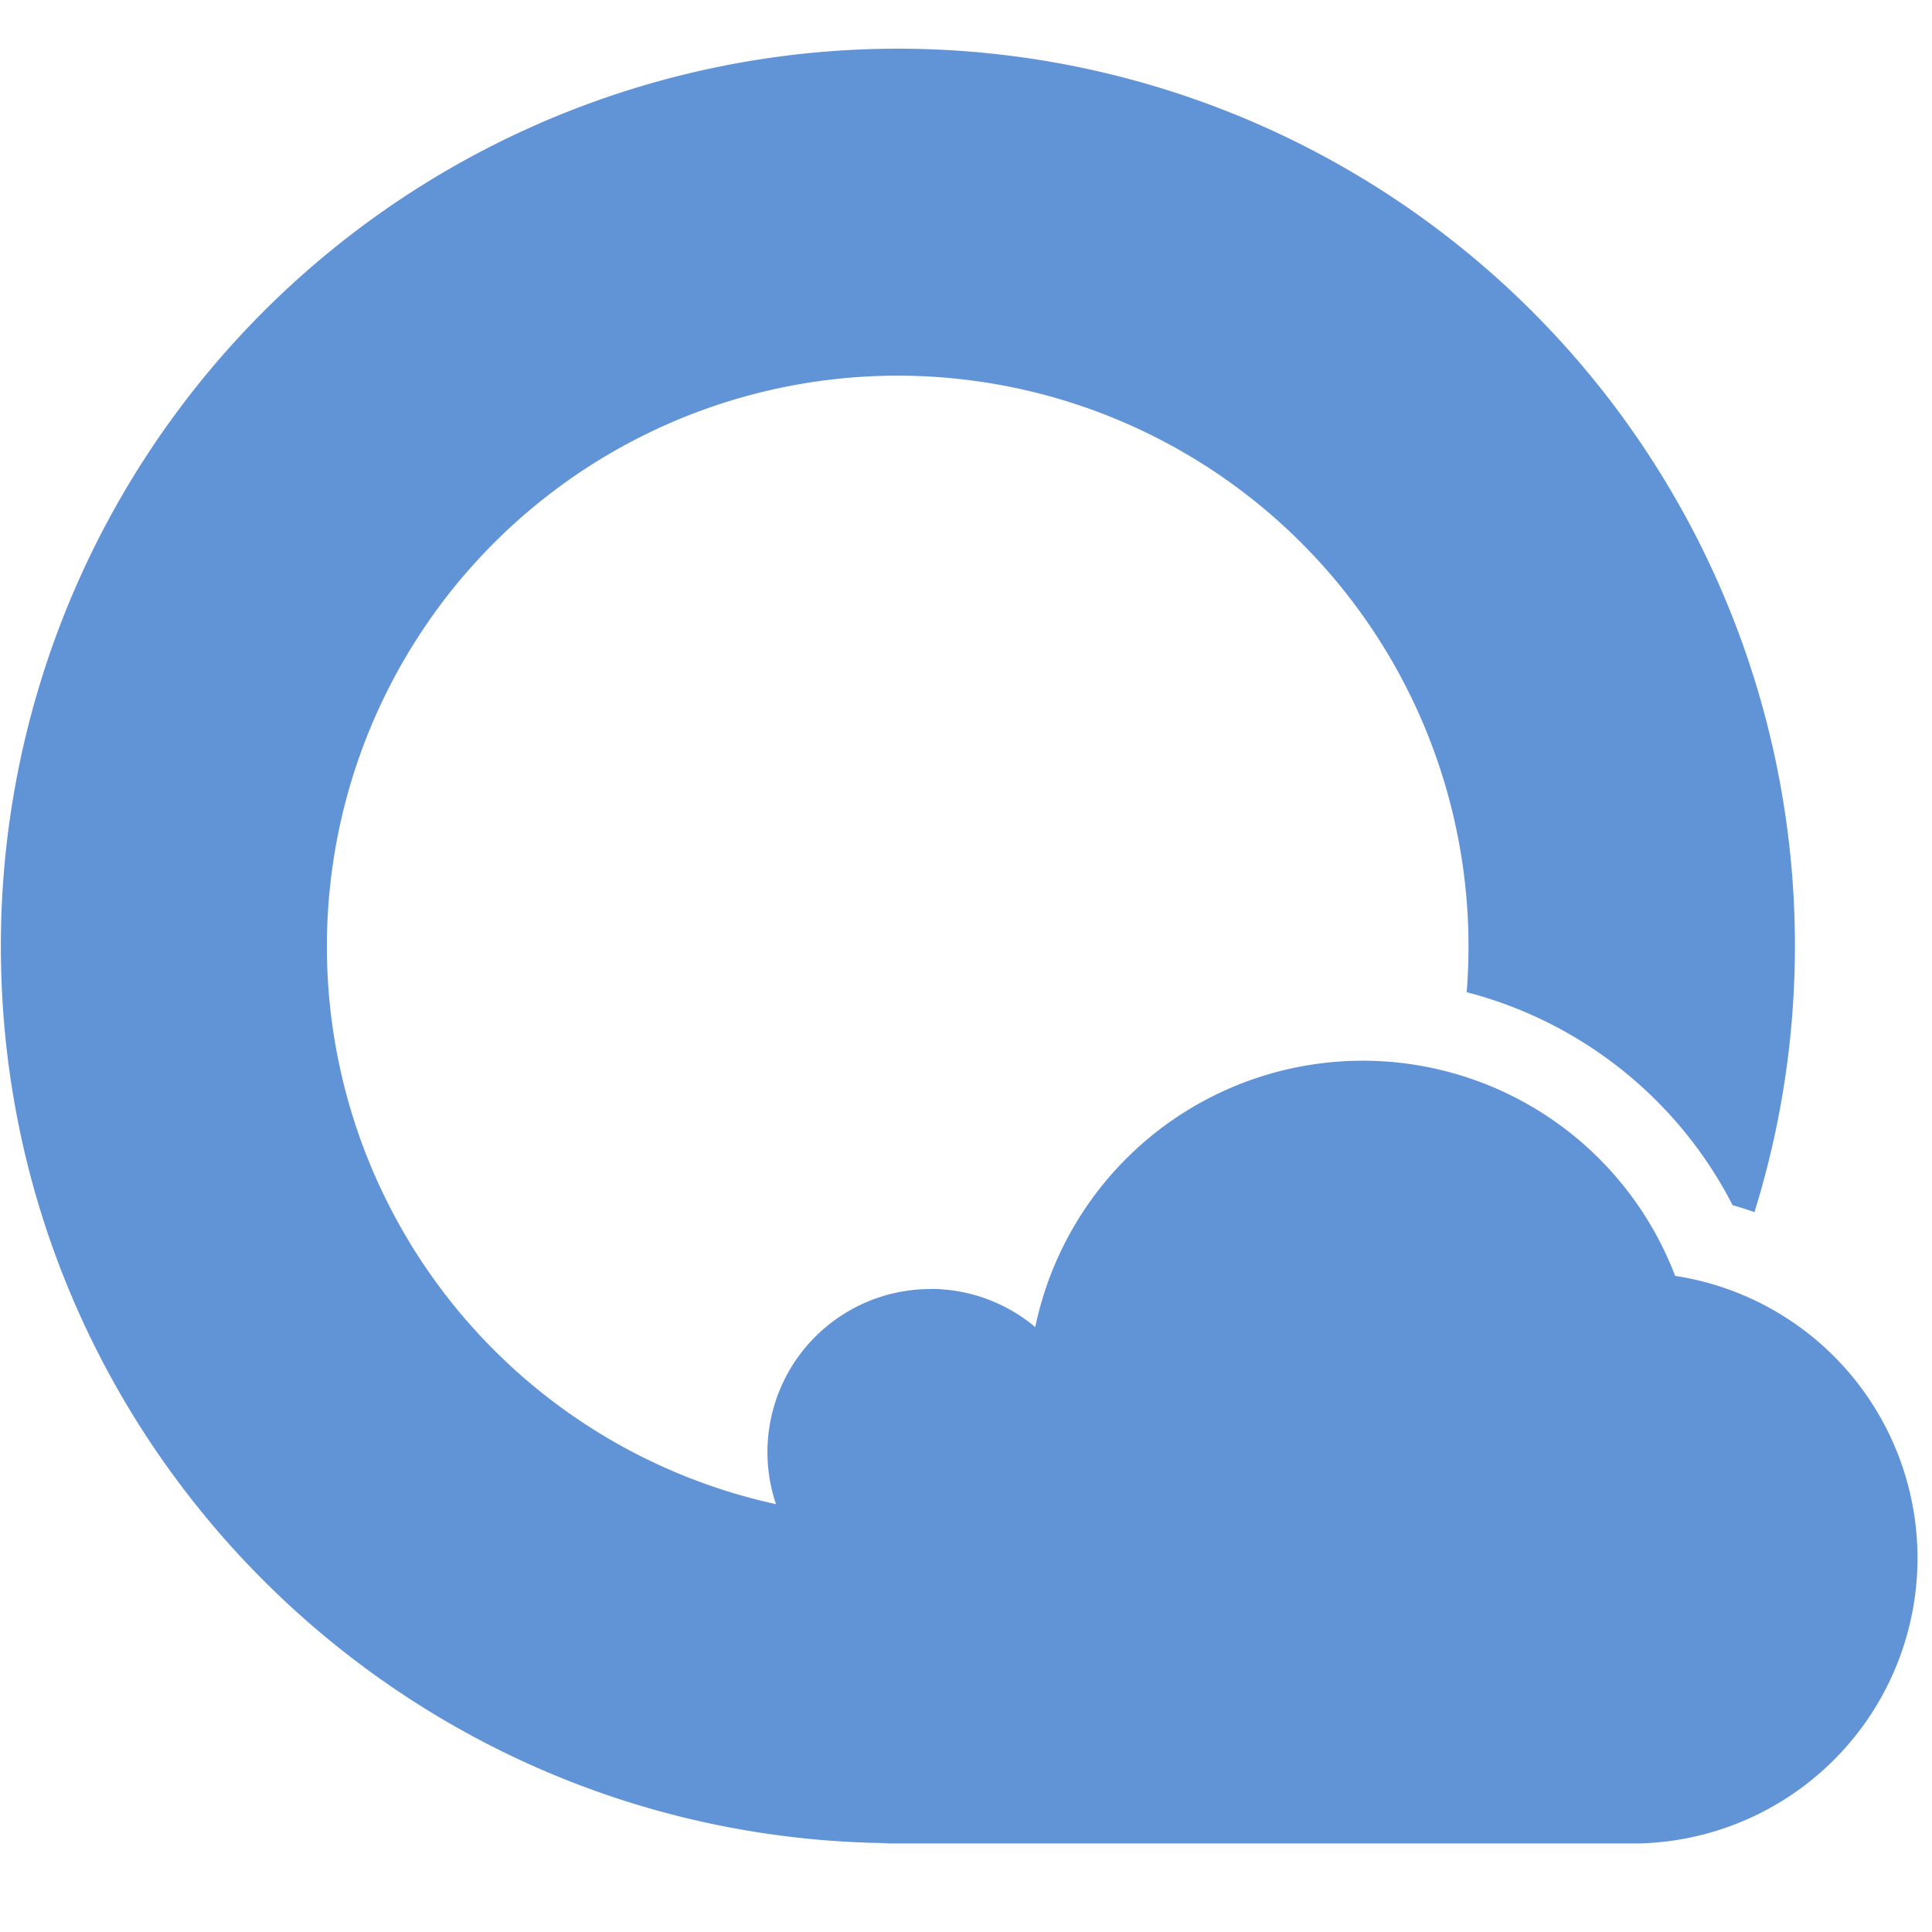<svg height="20" width="20" xmlns="http://www.w3.org/2000/svg"><path d="m9.632 13.343c.413 0 .791.149 1.085.395a3.462 3.462 0 0 1 6.624-.53 2.955 2.955 0 0 1 -.364 5.875h-7.767c-.028 0-.056-.003-.084-.004-5.05-.09-9.117-4.21-9.117-9.281a9.286 9.286 0 1 1 18.153 2.75 3.8 3.8 0 0 0 -.226-.072 4.312 4.312 0 0 0 -2.753-2.205 5.909 5.909 0 1 0 -7.15 5.3 1.688 1.688 0 0 1 1.599-2.227z" fill="#6193d7"/></svg>